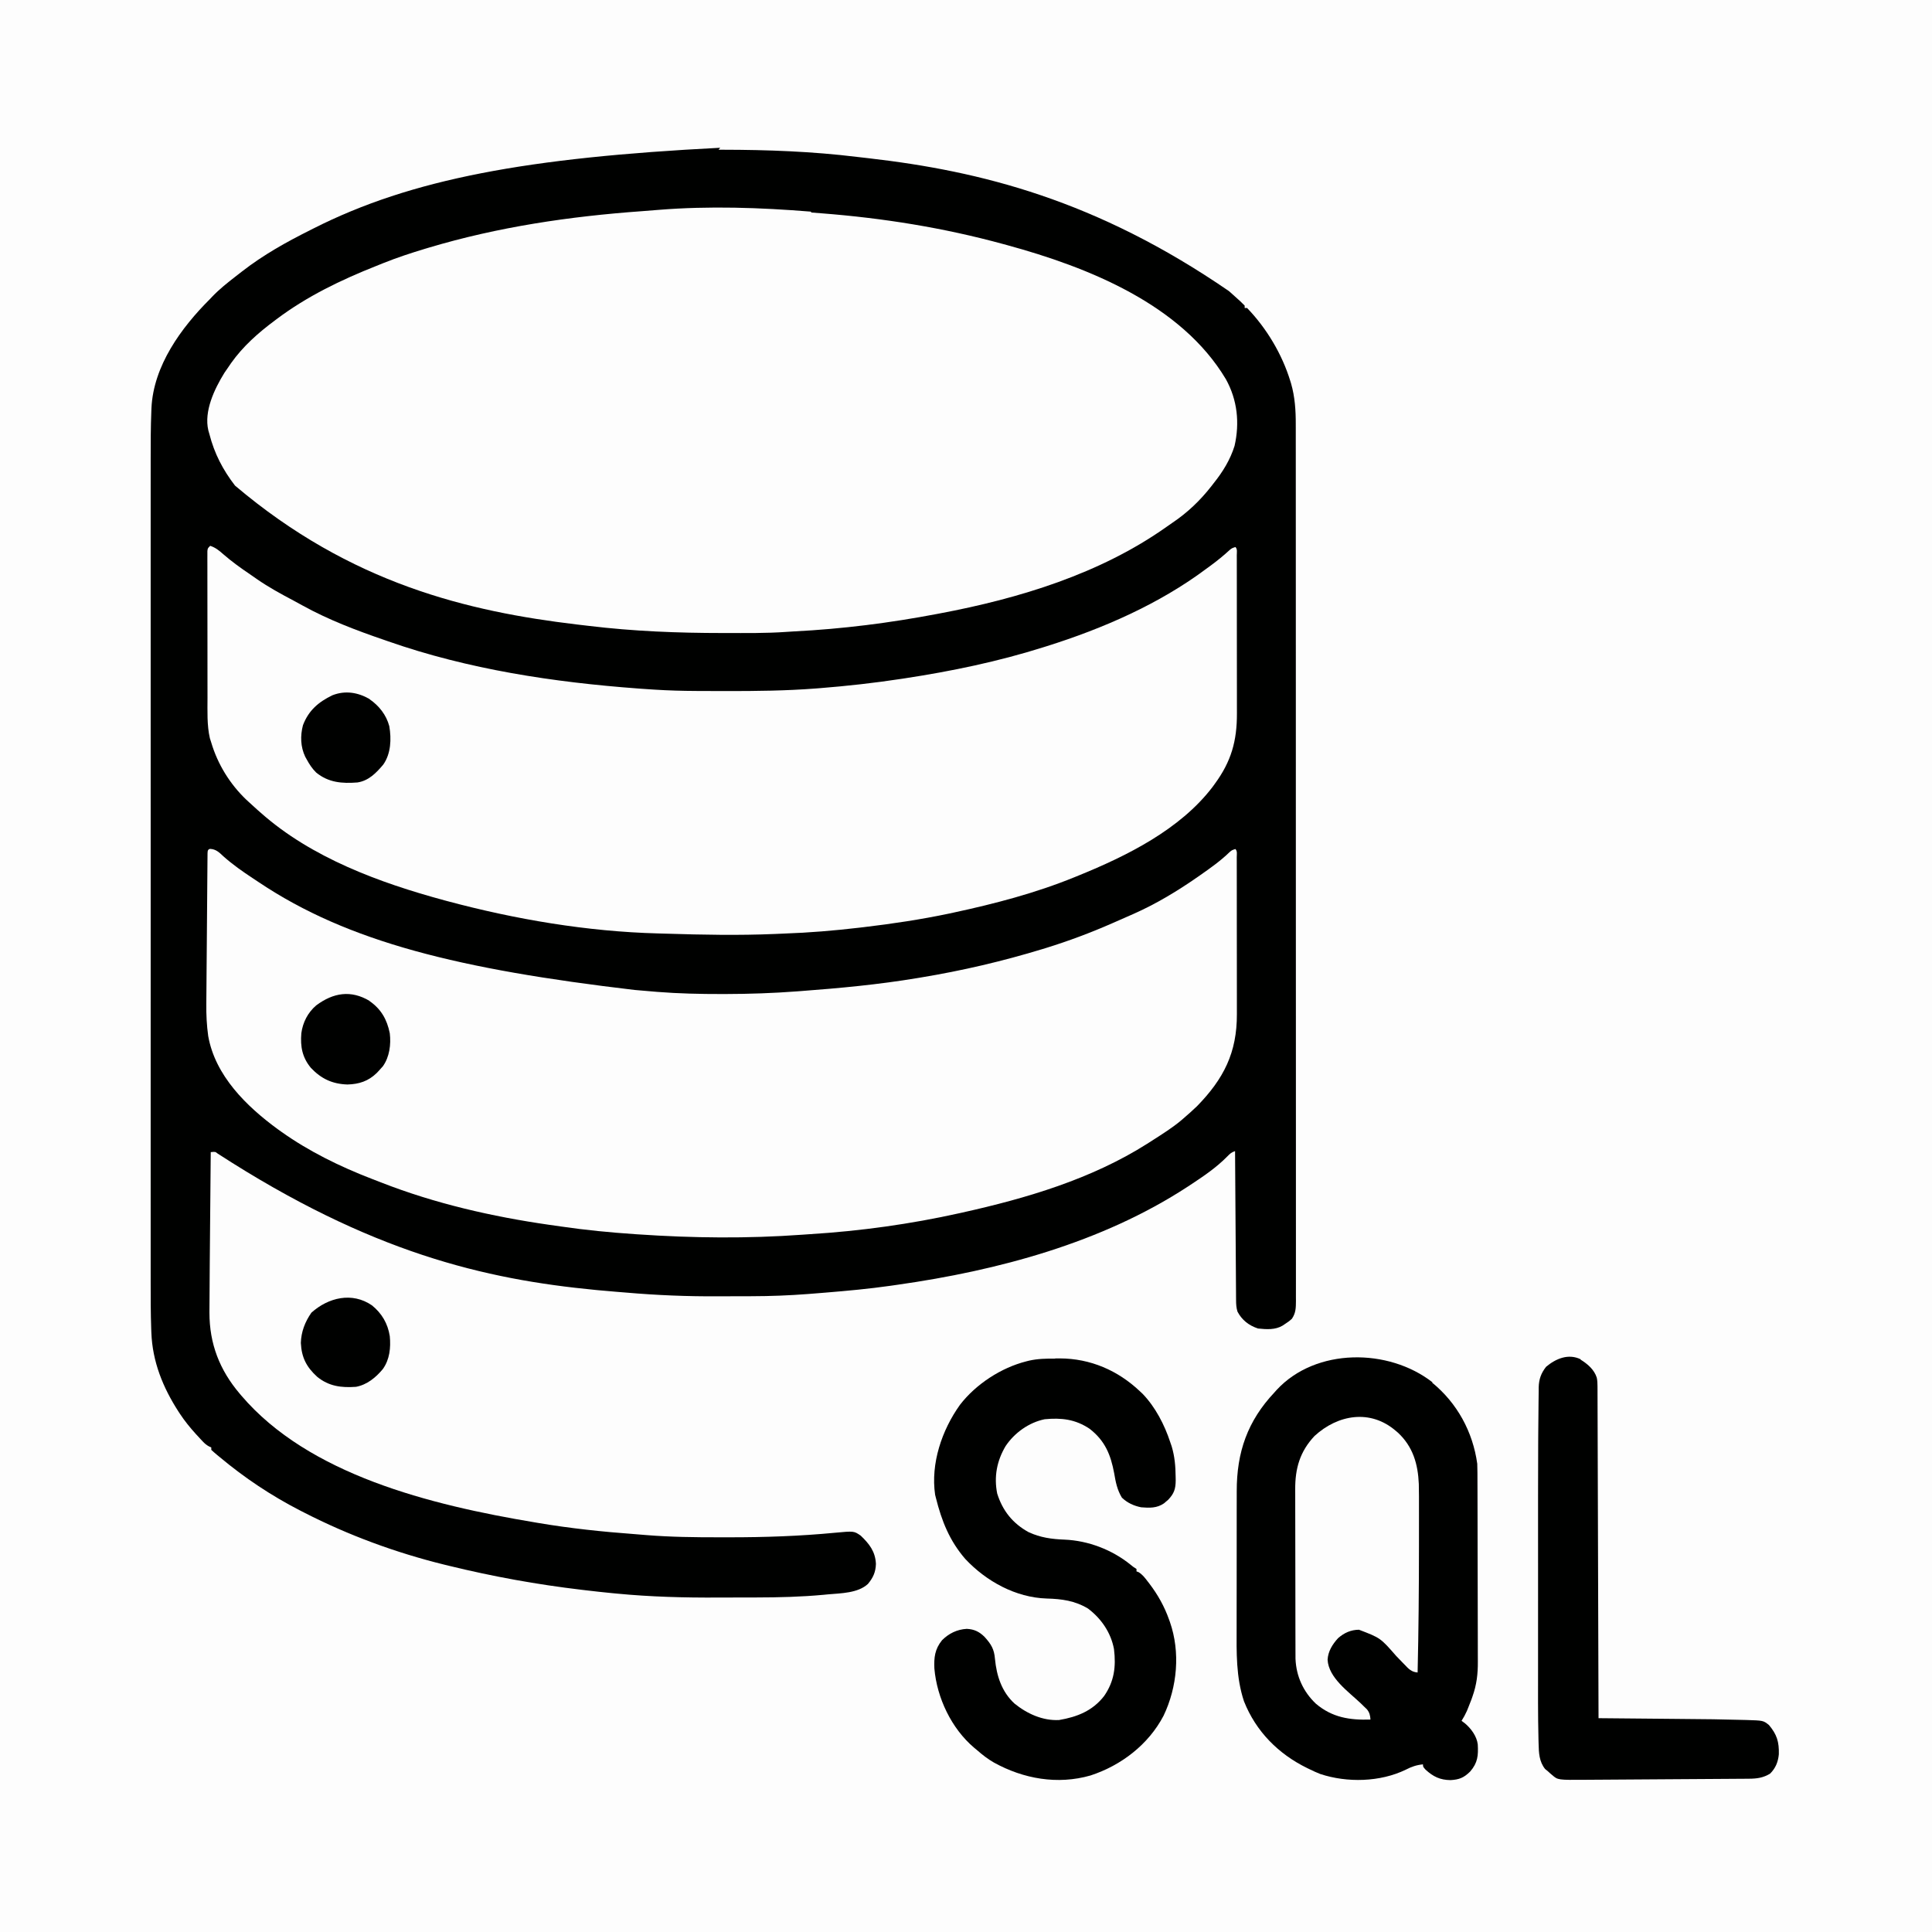 <?xml version="1.0" encoding="UTF-8"?>
<svg version="1.1" viewBox="0 0 1600 1600" width="1280" height="1280" xmlns="http://www.w3.org/2000/svg">
<path transform="translate(0)" d="m0 0h1600v1600h-1600v-1600z" fill="#FDFDFD"/>
<path transform="translate(595 124)" d="m0 0c1.21 6.04e-4 2.43 0.001 3.68 0.002 37.2 0.05 74.1 1.41 111 5.93 3.37 0.406 6.75 0.779 10.1 1.16 92.1 10.6 188 34.4 298 110 1.25 1.11 2.5 2.23 3.75 3.34 1.21 1.09 2.42 2.19 3.63 3.28 0.85 0.764 0.85 0.764 1.72 1.54 1.34 1.24 2.63 2.53 3.91 3.83v2h2c16.2 16.8 29 38.3 35.8 60.5 0.199 0.639 0.397 1.28 0.602 1.94 3.21 11.1 3.95 22.5 3.9 34 0.005 1.92 0.005 1.92 0.01 3.87 0.009 3.52 0.005 7.03-0.001 10.6-0.004 3.84 0.003 7.67 0.009 11.5 0.009 6.72 0.01 13.4 0.006 20.1-0.005 9.99 7.99e-4 20 0.009 30 0.015 18.9 0.017 37.7 0.015 56.6-0.002 14.6-7.23e-5 29.1 0.004 43.7 6.02e-4 2.09 0.001 4.19 0.002 6.28 9.07e-4 3.15 0.002 6.31 0.003 9.46 0.008 29.3 0.013 58.6 0.009 88-1.56e-4 1.1-3.13e-4 2.21-4.74e-4 3.35-8.06e-4 5.6-0.002 11.2-0.003 16.8-1.71e-4 1.11-3.42e-4 2.22-5.18e-4 3.37-3.47e-4 2.25-6.95e-4 4.5-0.001 6.75-0.005 35 0.003 70 0.021 105 0.021 39.3 0.031 78.7 0.027 118-3.95e-4 4.19-7.57e-4 8.38-0.001 12.6-9.07e-5 1.03-1.81e-4 2.06-2.75e-4 3.13-0.001 15.6 0.005 31.2 0.016 46.8 0.012 17.7 0.014 35.5 0.001 53.2-0.007 9.93-0.005 19.9 0.009 29.8 0.008 6.62 0.006 13.2-0.006 19.9-0.006 3.78-0.008 7.56 0.004 11.3 0.012 4.06 0.002 8.13-0.011 12.2 0.007 1.18 0.015 2.36 0.022 3.58-0.038 5.65-0.076 9.99-3.4 14.8-2.38 2.08-2.38 2.08-5 3.81-0.866 0.584-1.73 1.17-2.62 1.77-6.18 3.69-13.4 3.13-20.4 2.42-7.54-2.48-13.3-6.95-17-14-0.984-3.17-1.14-6.07-1.16-9.38-0.01-1.09-0.02-2.18-0.03-3.31-0.006-1.19-0.011-2.38-0.017-3.61-0.01-1.26-0.02-2.52-0.03-3.81-0.027-3.45-0.048-6.9-0.068-10.3-0.022-3.6-0.049-7.21-0.076-10.8-0.05-6.82-0.095-13.6-0.138-20.5-0.049-7.77-0.104-15.5-0.16-23.3-0.114-16-0.221-32-0.323-47.9-3.07 1.02-4.2 2.12-6.4 4.38-9.2 9.36-19.7 16.4-30.6 23.6-0.791 0.52-1.58 1.04-2.4 1.58-71.1 46.4-157 69.3-240 81.1-2.06 0.292-4.12 0.589-6.17 0.887-17.7 2.52-35.5 4.15-53.3 5.61-1.04 0.085-2.08 0.17-3.14 0.257-3.03 0.245-6.06 0.486-9.09 0.723-1.31 0.104-1.31 0.104-2.64 0.211-15.5 1.19-31 1.79-46.6 1.82-0.858 0.003-1.72 0.006-2.6 0.009-4.56 0.015-9.12 0.024-13.7 0.029-3.66 0.004-7.33 0.018-11 0.041-25.8 0.158-51.2-0.875-76.9-3.11-2.8-0.24-5.6-0.462-8.4-0.683-4.73-0.377-9.46-0.791-14.2-1.24-1.24-0.118-1.24-0.118-2.51-0.238-91.6-8.84-186-30.7-313-113-1.86-1.52-1.86-1.52-5.65-1.14-0.132 14.7-0.262 29.4-0.391 44.1-0.06 6.83-0.12 13.7-0.182 20.5-0.059 6.61-0.118 13.2-0.175 19.8-0.022 2.5-0.044 5-0.067 7.5-0.114 12.6-0.21 25.2-0.242 37.9-0.007 1.53-0.007 1.53-0.015 3.08-0.029 25.9 8.46 47.6 25.1 67.2 0.427 0.506 0.853 1.01 1.29 1.53 55.8 65.4 156 90.5 243 105 0.786 0.135 1.57 0.269 2.38 0.408 26.8 4.56 53.6 7.37 80.6 9.36 3.14 0.239 6.28 0.503 9.41 0.768 20.2 1.64 40.4 1.86 60.6 1.84 2.79-0.002 5.58 2.4e-5 8.37 0.002 29.2 0.009 58.2-0.981 87.3-3.77 15.7-1.47 15.7-1.47 21.3 2.39 7.22 6.91 12.1 13.2 12.6 23.4-0.221 6.81-2.29 11.4-6.62 16.6-8.23 7.64-22.3 7.69-32.9 8.62-1.25 0.121-2.5 0.242-3.78 0.367-18.4 1.71-36.9 2.18-55.4 2.21-1.01 0.003-2.02 0.006-3.07 0.009-5.37 0.015-10.7 0.024-16.1 0.029-4.34 0.004-8.67 0.018-13 0.041-28.1 0.145-55.8-0.588-83.7-3.28-1.25-0.118-2.5-0.237-3.79-0.359-7.35-0.709-14.7-1.52-22-2.39-1.08-0.127-2.15-0.253-3.26-0.384-37.2-4.4-73.6-11-110-19.9-1.27-0.309-2.54-0.618-3.85-0.937-40.2-9.92-79.3-24.3-116-43.1l-3.26-1.66c-24.1-12.4-46-27-66.7-44.3-1.11-0.905-1.11-0.905-2.24-1.83-1.63-1.34-3.2-2.75-4.76-4.17v-2c-0.595-0.266-1.19-0.533-1.8-0.807-2.25-1.22-3.63-2.43-5.37-4.28-0.578-0.614-1.16-1.23-1.75-1.86-0.603-0.656-1.21-1.31-1.83-1.99-0.625-0.678-1.25-1.36-1.9-2.05-4.91-5.39-9.37-10.9-13.4-17-0.354-0.54-0.707-1.08-1.07-1.64-13-20.1-21.6-41.5-22.5-65.4-0.042-1.09-0.084-2.17-0.128-3.29-0.461-13.1-0.459-26.1-0.446-39.2 0.003-3.76-7.4e-4 -7.51-0.003-11.3-0.004-6.56-0.004-13.1-9.53e-4 -19.7 0.004-9.75 0.002-19.5-0.001-29.3-0.005-17.4-0.005-34.9-0.002-52.3 0.003-15.2 0.003-30.5 0.002-45.7-7.64e-5 -1.01-1.53e-4 -2.03-2.31e-4 -3.07-3.11e-4 -4.12-6.3e-4 -8.23-9.6e-4 -12.3-0.003-38.6-2.92e-4 -77.1 0.005-116 0.005-34.2 0.004-68.4-4.61e-4 -103-0.005-38.5-0.007-77-0.004-116 3.21e-4 -4.11 6.34e-4 -8.22 9.43e-4 -12.3 7.91e-5 -1.01 1.58e-4 -2.02 2.4e-4 -3.06 0.001-15.2-1.88e-4 -30.5-0.003-45.7-0.003-17.3-0.002-34.7 0.003-52 0.003-9.69 0.003-19.4-6.46e-4 -29.1-0.002-6.49-8.22e-4 -13 0.004-19.5 0.002-3.68 0.003-7.37-4.06e-4 -11.1-0.012-13 0.021-26.1 0.545-39.1 0.035-0.912 0.069-1.82 0.105-2.76 1.63-35 24.6-66.5 48.5-90.3 0.648-0.683 1.3-1.37 1.96-2.07 5.91-6.16 12.4-11.3 19.1-16.5 1.88-1.44 3.75-2.89 5.61-4.36 17.5-13.6 36.5-24.2 56.3-34.1 0.844-0.429 1.69-0.858 2.56-1.3 81.3-41.2 178-58.8 337-66.9z" fill="#000100"/>
<path transform="translate(672 176)" d="m0 0c2.76 0.222 5.52 0.435 8.28 0.646 50.8 3.94 101 11.9 151 25.6 0.978 0.266 1.96 0.532 2.96 0.806 67 18.3 144 49 181 111 9.53 17.2 11.5 36.2 7.17 55.2-3.55 11.4-9.74 21.5-17.2 30.8-0.675 0.878-1.35 1.76-2.05 2.66-9.35 11.9-19.7 21.8-32.2 30.2-1.67 1.13-3.32 2.29-4.96 3.46-54.8 38.8-122 59.3-188 71.7-0.719 0.137-1.44 0.275-2.18 0.416-38.8 7.38-78.2 12.4-118 14.4-2.24 0.12-4.48 0.265-6.72 0.429-16.7 1.18-33.4 0.943-50.1 0.931-0.825-2.67e-4 -1.65-5.34e-4 -2.5-8.09e-4 -37.2-0.015-73.8-1.43-111-5.93-3.29-0.397-6.58-0.775-9.87-1.16-89.6-10.7-187-33.6-283-115-10.1-13.1-17.1-26.6-21.2-42.6-0.293-1.02-0.585-2.03-0.887-3.08-3.77-15.9 5.02-34.3 13.3-47.7 1.19-1.76 2.4-3.51 3.62-5.25 0.947-1.39 0.947-1.39 1.91-2.81 9.85-13.9 22.5-25.1 36.1-35.2 0.816-0.615 0.816-0.615 1.65-1.24 25.1-18.9 53.4-32.5 82.4-44 2.03-0.806 4.06-1.63 6.09-2.45 11.3-4.53 22.7-8.27 34.4-11.8 1.4-0.42 1.4-0.42 2.83-0.848 57.8-17.3 117-26 177-30.3 4.53-0.324 9.06-0.693 13.6-1.08 41.8-3.37 84.2-1.92 126 1.46z" fill="#FDFDFD"/>
<path transform="translate(174,703)" d="m0 0c4.97 0.249 7.66 3.03 11.1 6.25 7.62 6.78 15.8 12.5 24.3 18.1 1.7 1.12 3.39 2.24 5.08 3.38 74 49.5 166 72 311 89.1 2.11 0.178 4.22 0.359 6.34 0.543 3.29 0.286 6.57 0.565 9.86 0.84 0.839 0.072 1.68 0.144 2.54 0.218 17.9 1.42 35.7 1.8 53.6 1.78 1.04-9.37e-4 2.08-0.002 3.16-0.003 19.7-0.038 39.2-0.709 58.8-2.18 1.05-0.078 2.09-0.156 3.17-0.236 32.5-2.43 64.7-5.43 96.8-10.8 0.893-0.147 1.79-0.294 2.7-0.445 34.3-5.66 67.5-13.4 101-23.6 0.927-0.285 1.85-0.571 2.81-0.865 18.7-5.79 36.9-12.6 54.9-20.5 0.952-0.416 0.952-0.416 1.92-0.841 4.32-1.89 8.64-3.8 13-5.72 0.937-0.414 1.87-0.828 2.84-1.25 18.8-8.34 36.4-19 53.2-30.7 0.732-0.511 1.46-1.02 2.22-1.55 8.38-5.87 16.6-11.7 23.9-18.8 1.85-1.61 1.85-1.61 4.85-2.61 1.76 1.76 1.13 4.28 1.13 6.67 0.004 1.23 0.009 2.46 0.013 3.73-3.5e-4 1.38-8.11e-4 2.76-0.001 4.13 0.003 1.44 0.006 2.88 0.01 4.33 0.009 3.93 0.011 7.87 0.012 11.8 7.1e-4 2.46 0.003 4.92 0.005 7.39 0.009 8.6 0.013 17.2 0.013 25.8-5.98e-4 7.99 0.01 16 0.026 24 0.013 6.87 0.018 13.7 0.018 20.6-2.53e-4 4.1 0.003 8.2 0.013 12.3 0.01 3.87 0.01 7.74 0.002 11.6-0.001 1.41 0.001 2.81 0.007 4.22 0.131 32.1-10.9 53.7-33 76.4-3.63 3.5-7.4 6.81-11.2 10.1l-2.13 1.83c-7.17 5.97-15 10.9-22.8 15.9-1.77 1.11-3.52 2.24-5.28 3.38-46.1 29.2-99.9 45.1-153 56.9-1.11 0.248-1.11 0.248-2.24 0.501-40.7 9.05-82 14.8-124 17.4-2.15 0.139-4.29 0.291-6.44 0.448-45.1 3.27-90.7 2.8-136-0.308-0.792-0.053-1.58-0.107-2.4-0.161-20.5-1.38-40.8-3.35-61.2-6.34-3.28-0.481-6.55-0.942-9.83-1.4-47-6.74-94.6-17.6-139-35-2.63-1.03-5.26-2.04-7.9-3.05-26.2-10.1-52-22.7-74.9-39-1.53-1.09-1.53-1.09-3.09-2.2-25.8-18.9-51.7-44.2-57.5-77.1-1.23-8.84-1.67-17.4-1.56-26.4 0.009-1.4 0.017-2.8 0.024-4.2 0.022-3.75 0.056-7.49 0.093-11.2 0.037-3.94 0.063-7.87 0.091-11.8 0.048-6.59 0.103-13.2 0.165-19.8 0.071-7.63 0.13-15.3 0.184-22.9 0.057-8.14 0.122-16.3 0.189-24.4 0.019-2.34 0.036-4.69 0.053-7.03 0.027-3.67 0.06-7.33 0.096-11 0.019-1.99 0.032-3.99 0.046-5.98 0.013-1.17 0.025-2.35 0.038-3.56 0.009-1.03 0.018-2.05 0.027-3.11 0.144-2.3 0.144-2.3 1.14-3.3z" fill="#FDFDFD"/>
<path transform="translate(174,452)" d="m0 0c4.4 1.43 7.37 3.83 10.8 6.88 7.02 6.12 14.5 11.5 22.2 16.7 1.92 1.31 3.82 2.64 5.72 3.98 9.79 6.79 20.1 12.4 30.7 18 2.46 1.31 4.9 2.65 7.34 4 21.4 11.8 44.3 20.5 67.4 28.4 1.07 0.372 2.13 0.744 3.23 1.13 66.6 23.3 137 33.9 207 39.1 0.902 0.066 1.8 0.133 2.73 0.201 2.95 0.21 5.9 0.406 8.84 0.596 0.647 0.042 1.29 0.084 1.96 0.128 11.6 0.741 23.1 1.06 34.6 1.11 0.854 0.005 1.71 0.01 2.59 0.015 6.48 0.036 13 0.051 19.4 0.06 0.952 0.002 1.9 0.003 2.89 0.005 24.8 0.035 49.5-0.222 74.2-2.13 1.07-0.083 2.15-0.166 3.25-0.251 22.7-1.81 45.3-4.31 67.8-7.75 0.844-0.128 1.69-0.256 2.56-0.389 38.7-5.9 77.4-13.9 115-25.8 0.943-0.296 1.89-0.591 2.86-0.896 46.4-14.6 93-34.9 132-64.1 1.06-0.772 2.12-1.54 3.21-2.34 5.59-4.12 10.9-8.38 16-13.1 1.84-1.53 1.84-1.53 4.84-2.53 1.77 1.77 1.13 4.32 1.13 6.71 0.004 1.24 0.009 2.48 0.013 3.76-3.5e-4 1.39-8.11e-4 2.78-0.001 4.17 0.003 1.45 0.006 2.91 0.01 4.36 0.009 3.96 0.011 7.93 0.012 11.9 7.1e-4 2.48 0.003 4.96 0.005 7.44 0.009 8.67 0.013 17.3 0.013 26-5.98e-4 8.05 0.01 16.1 0.026 24.2 0.013 6.93 0.018 13.9 0.018 20.8-2.54e-4 4.13 0.003 8.26 0.013 12.4 0.01 3.9 0.01 7.8 0.002 11.7-0.001 1.42 0.001 2.84 0.007 4.26 0.092 22.9-4.72 39.9-18.3 58.4-0.648 0.893-1.3 1.79-1.96 2.71-26.9 35.2-70.9 57-111 73.3-1.05 0.43-2.1 0.859-3.18 1.3-32.4 13.2-66.1 22-100 29.3-1.22 0.265-2.45 0.53-3.71 0.803-23.5 4.94-47.1 8.49-70.9 11.3-1.91 0.226-1.91 0.226-3.87 0.456-20.7 2.42-41.3 4.14-62.1 4.86-2.52 0.107-5.04 0.217-7.56 0.328-30 1.26-60 0.71-90-0.253-2.29-0.07-4.57-0.132-6.86-0.19-58.7-1.56-118-11.6-175-26.9-0.982-0.265-0.982-0.265-1.98-0.536-53.5-14.5-110-35.2-152-72.5-0.855-0.746-1.71-1.49-2.59-2.26-2.5-2.22-4.96-4.46-7.41-6.74-0.677-0.623-1.35-1.25-2.05-1.89-13.5-12.9-23.6-29.3-28.9-47.1-0.392-1.24-0.784-2.48-1.19-3.75-2.49-10.7-1.96-22.6-1.96-33.6-3e-3 -1.36-0.006-2.72-0.01-4.08-0.009-3.64-0.011-7.27-0.012-10.9-7.16e-4 -2.28-0.003-4.55-0.005-6.83-0.009-7.95-0.013-15.9-0.013-23.8 6.04e-4 -7.4-0.01-14.8-0.026-22.2-0.013-6.37-0.018-12.7-0.018-19.1 2.55e-4 -3.8-0.003-7.6-0.013-11.4-0.01-3.56-0.01-7.12-0.002-10.7 0.002-1.93-0.007-3.86-0.015-5.8 0.004-1.14 0.008-2.28 0.013-3.46-5.45e-4 -0.996-0.001-1.99-0.002-3.02 0.249-2.36 0.249-2.36 2.25-4.36z" fill="#FDFDFD"/>
<path transform="translate(1186 1145)" d="m0 0c20.8 17 33.7 40.7 37.4 67.2 0.095 2.47 0.139 4.95 0.147 7.42 0.004 0.726 0.007 1.45 0.011 2.2 0.011 2.42 0.015 4.84 0.019 7.27 0.006 1.74 0.013 3.48 0.02 5.23 0.021 5.71 0.031 11.4 0.041 17.1 0.004 1.97 0.008 3.94 0.012 5.91 0.019 9.27 0.033 18.5 0.042 27.8 0.01 10.7 0.036 21.3 0.076 32 0.03 8.26 0.045 16.5 0.048 24.8 0.002 4.93 0.011 9.86 0.036 14.8 0.023 4.64 0.028 9.28 0.017 13.9-4.92e-4 1.69 0.006 3.39 0.02 5.08 0.081 10.6-0.935 19.4-4.49 29.4-0.276 0.791-0.552 1.58-0.837 2.4-0.698 1.91-1.46 3.79-2.23 5.67-0.486 1.21-0.972 2.42-1.47 3.66-1.31 2.92-2.75 5.58-4.46 8.28 0.866 0.639 1.73 1.28 2.62 1.94 5.2 4.3 10 10.8 10.8 17.6 0.499 9.13 0.029 15.1-6.24 22.4-5.23 5.17-9.06 6.74-16.3 7.15-8.66-0.108-14.3-2.81-20.7-8.66-2.12-2.38-2.12-2.38-2.12-4.38-5.35 0.507-9.46 1.93-14.2 4.38-21.2 10.3-48.5 11-70.9 3.59-3.05-1.19-5.96-2.53-8.89-3.97-0.581-0.28-1.16-0.559-1.76-0.848-24-11.7-42.6-30.4-52.5-55.4-6.67-20.1-6.16-40.5-6.09-61.4 0.011-4.39 0.007-8.77 0.005-13.2-8.78e-4 -7.36 0.01-14.7 0.029-22.1 0.021-8.46 0.025-16.9 0.018-25.4-0.006-8.2-1.19e-5 -16.4 0.011-24.6 0.005-3.46 0.006-6.93 0.003-10.4-0.002-4.09 0.006-8.18 0.022-12.3 0.004-1.49 0.005-2.97 0.002-4.46-0.052-32.5 8.95-58.3 31.3-82 0.612-0.688 1.22-1.38 1.86-2.09 32.4-34.9 92.6-34.6 129-6.16z" fill="#000100"/>
<path transform="translate(874 1125)" d="m0 0c1.19-0.008 2.38-0.015 3.61-0.023 25.4 0.056 48.2 9.95 66.5 27.3 0.726 0.683 1.45 1.37 2.2 2.07 10.5 10.9 18.1 25.6 22.8 39.9 0.411 1.2 0.822 2.41 1.25 3.64 2.48 8.33 3.16 16.3 3.25 25 0.018 1.03 0.037 2.06 0.056 3.13-0.059 7.07-1.33 10.9-6.3 16.1-0.558 0.469-1.12 0.938-1.69 1.42-0.556 0.48-1.11 0.959-1.68 1.45-5.9 4.07-12 3.86-18.9 3.3-6.09-1.2-11.5-3.68-16-8-3.92-6.52-5.12-12.8-6.38-20.2-2.86-15.3-7.55-26.9-20.3-36.8-11.8-7.94-23.4-9.28-37.3-7.93-13.1 2.72-24.9 11.2-32.3 22.2-7.24 12.2-9.78 25.3-6.99 39.3 4.48 14.3 12.9 24.8 26 32 9.71 4.51 19.2 5.79 29.7 6.19 19.7 0.802 39.5 8.4 54.8 20.8 2.01 1.67 2.01 1.67 4.88 3.52v2c0.55 0.199 1.1 0.397 1.67 0.602 3.29 1.97 5.34 4.77 7.64 7.77 0.484 0.626 0.968 1.25 1.47 1.9 6.95 9.15 12.4 18.9 16.2 29.7 0.23 0.637 0.46 1.27 0.697 1.93 8.71 25 6.12 53.8-5.26 77.6-12.5 23.9-35.1 41.2-60.5 49.5-27.3 7.85-55.6 2.8-80-10.7-5.12-2.93-9.56-6.4-14-10.3-0.828-0.686-1.66-1.37-2.51-2.08-18.6-15.8-30.7-41.1-32.8-65.5-0.397-9.11 0.349-16 6.31-23.4 5.64-5.64 12.5-9.01 20.5-9.44 6.1 0.272 10.4 2.34 14.7 6.6 5.48 6.06 8.01 10.1 8.67 18.3 1.36 14 5.52 27.1 16.1 36.9 10.4 8.47 23.4 14.4 37 13.7 15-2.55 27.8-7.64 37.3-19.9 8.38-12.1 9.93-24.3 8.17-38.8-2.5-13.6-10.5-25.3-21.5-33.6-10.8-6.51-21.8-8-34.2-8.32-25.7-0.814-50-14.2-67.4-32.7-13.1-15.1-19.6-31.5-24.4-50.7-0.211-0.837-0.423-1.67-0.641-2.54-3.77-25.9 5.57-53.5 20.6-74.5 13.2-17.1 34-30.7 55-36 0.718-0.182 1.44-0.364 2.18-0.551 7.25-1.64 14.3-1.75 21.7-1.7z" fill="#000100"/>
<path transform="translate(1309 1126)" d="m0 0c5.79 3.59 11.3 8.26 13.4 15 0.49 2.39 0.573 4.58 0.581 7.02 0.005 0.983 0.011 1.97 0.017 2.98 9.78e-4 1.08 0.002 2.16 0.003 3.27 0.007 1.72 0.007 1.72 0.015 3.48 0.013 3.18 0.021 6.37 0.027 9.55 0.008 3.43 0.022 6.87 0.035 10.3 0.022 5.95 0.04 11.9 0.056 17.8 0.023 8.6 0.051 17.2 0.08 25.8 0.048 14 0.091 27.9 0.131 41.9 0.039 13.6 0.081 27.1 0.125 40.7 0.003 0.835 0.005 1.67 0.008 2.53 0.014 4.19 0.027 8.38 0.041 12.6 0.114 34.8 0.221 69.5 0.323 104 1.17 0.01 2.33 0.021 3.54 0.031 11.2 0.099 22.3 0.202 33.5 0.308 5.73 0.054 11.5 0.108 17.2 0.158 43.9 0.386 43.9 0.386 62 0.859 2.03 0.052 4.07 0.097 6.1 0.141 14.1 0.421 14.1 0.421 18.8 4.17 6.58 7.87 8.44 13.9 8.18 24.2-0.587 6.35-2.71 11.6-7.29 16.1-5.76 3.43-10.8 4.12-17.4 4.16-1.3 0.011-2.59 0.022-3.93 0.034-1.43 0.007-2.86 0.015-4.29 0.022-1.51 0.011-3.02 0.023-4.53 0.035-4.1 0.031-8.2 0.056-12.3 0.08-3.43 0.021-6.86 0.044-10.3 0.068-8.1 0.056-16.2 0.106-24.3 0.154-8.34 0.049-16.7 0.105-25 0.165-7.17 0.051-14.3 0.099-21.5 0.143-4.28 0.026-8.55 0.054-12.8 0.085-4.03 0.029-8.05 0.054-12.1 0.074-1.47 0.008-2.94 0.018-4.41 0.03-22.8 0.183-22.8 0.183-27.5-3.87-0.641-0.545-1.28-1.09-1.94-1.65-0.833-0.76-0.833-0.76-1.68-1.54-0.763-0.619-1.53-1.24-2.31-1.88-4.9-6.17-5.2-13.3-5.37-20.8-0.033-1.14-0.066-2.29-0.1-3.46-0.503-20.5-0.366-41-0.355-61.6 0.003-6.39 1.72e-4 -12.8-0.001-19.2-0.002-11.4 0.001-22.8 0.006-34.3 0.004-10.2 0.004-20.5-9.19e-4 -30.7-0.005-12-0.007-24-0.004-36 0.002-6.31 0.002-12.6-0.002-18.9-0.007-14.9 0.02-29.8 0.115-44.8 0.015-2.32 0.028-4.63 0.041-6.95 0.04-7.04 0.103-14.1 0.198-21.1 0.027-2.19 0.047-4.37 0.061-6.56 0.02-3.01 0.065-6.01 0.117-9.02 0.001-1.31 0.001-1.31 0.002-2.65 0.157-6.69 1.96-11.8 6.17-17.1 8.13-6.78 18.4-11.1 28.6-6.16z" fill="#000100"/>
<path transform="translate(1156,1185)" d="m0 0c0.596 0.513 1.19 1.03 1.8 1.55 12.4 11.6 16.5 26 17.2 42.4 0.178 6.8 0.141 13.6 0.133 20.4 0.001 2 0.002 4 4e-3 5.99 0.003 5.31-0.002 10.6-0.008 15.9-0.004 3.28-0.005 6.57-0.006 9.85-0.014 34.6-0.303 69.2-1.12 104-5.05-0.364-7.51-3.03-10.8-6.54-0.546-0.559-1.09-1.12-1.66-1.69-1.75-1.79-3.48-3.59-5.21-5.39-13.1-15-13.1-15-30.9-21.8-6.74 0.088-12.2 2.53-17.3 6.98-4.65 5.09-8.32 10.9-8.68 17.9 0.846 15 17.4 26.5 27.4 36 0.904 0.883 1.81 1.77 2.74 2.68 0.817 0.785 1.63 1.57 2.48 2.38 2.21 2.86 2.6 4.89 2.9 8.45-17.2 0.543-31.7-1.64-45.3-13.2-10.4-9.94-16.2-22.7-16.8-37.1-0.003-1.14-0.006-2.27-0.009-3.44-0.006-1.31-0.011-2.63-0.017-3.98-0.001-1.44-0.002-2.88-0.003-4.32-0.005-1.53-0.01-3.06-0.015-4.59-0.013-4.14-0.02-8.28-0.024-12.4-0.003-2.59-0.007-5.18-0.011-7.77-0.014-8.12-0.023-16.2-0.027-24.4-0.004-9.35-0.022-18.7-0.051-28-0.022-7.24-0.032-14.5-0.033-21.7-0.001-4.32-0.007-8.63-0.025-13-0.017-4.07-0.019-8.13-0.01-12.2 7.65e-4 -1.48-0.004-2.97-0.013-4.45-0.11-17.4 3.87-31.4 16-44.3 19.4-17.8 46.3-22.4 67.4-4.16z" fill="#FDFDFD"/>
<path transform="translate(306 829)" d="m0 0c9.64 6.69 14.5 15.3 16.8 26.7 1.11 9.24-0.213 19.6-5.69 27.3-1.07 1.26-2.17 2.49-3.31 3.69-0.882 0.942-0.882 0.942-1.78 1.9-6.98 6.77-14.6 9.28-24.3 9.54-12.5-0.422-21.6-4.67-30.2-13.7-7.22-8.69-8.9-17.7-7.96-28.8 1.22-8.98 5.38-17.1 12.3-23 14.2-10.6 28.8-12.9 44.2-3.72z" fill="#000100"/>
<path transform="translate(306,579)" d="m0 0c7.93 5.5 13.9 13 16.4 22.4 1.81 10.6 1.39 22.7-5 31.8-5.86 6.94-12.1 13.4-21.4 14.8-12.7 0.989-24 0.131-34.2-8.25-3.25-3.21-5.58-6.76-7.78-10.8-0.415-0.75-0.83-1.5-1.26-2.27-3.9-8.22-4.17-17.3-1.86-26.1 4.65-12.2 12.8-19.2 24.4-24.8 10.6-4.13 21-2.43 30.7 3.1z" fill="#000100"/>
<path transform="translate(308 1081)" d="m0 0c8.28 6.76 13.1 15 14.8 25.5 0.907 9.61-0.04 19.3-5.75 27.3-5.82 7.01-13.1 13-22.2 14.7-12.1 0.878-22.5-0.391-32.2-8.32-8.82-8.06-12.9-15.9-13.5-28 0.254-9.23 3.44-17.5 8.75-25.1 14.1-12.6 33.7-17.3 50.1-6.06z" fill="#000100"/>
</svg>
